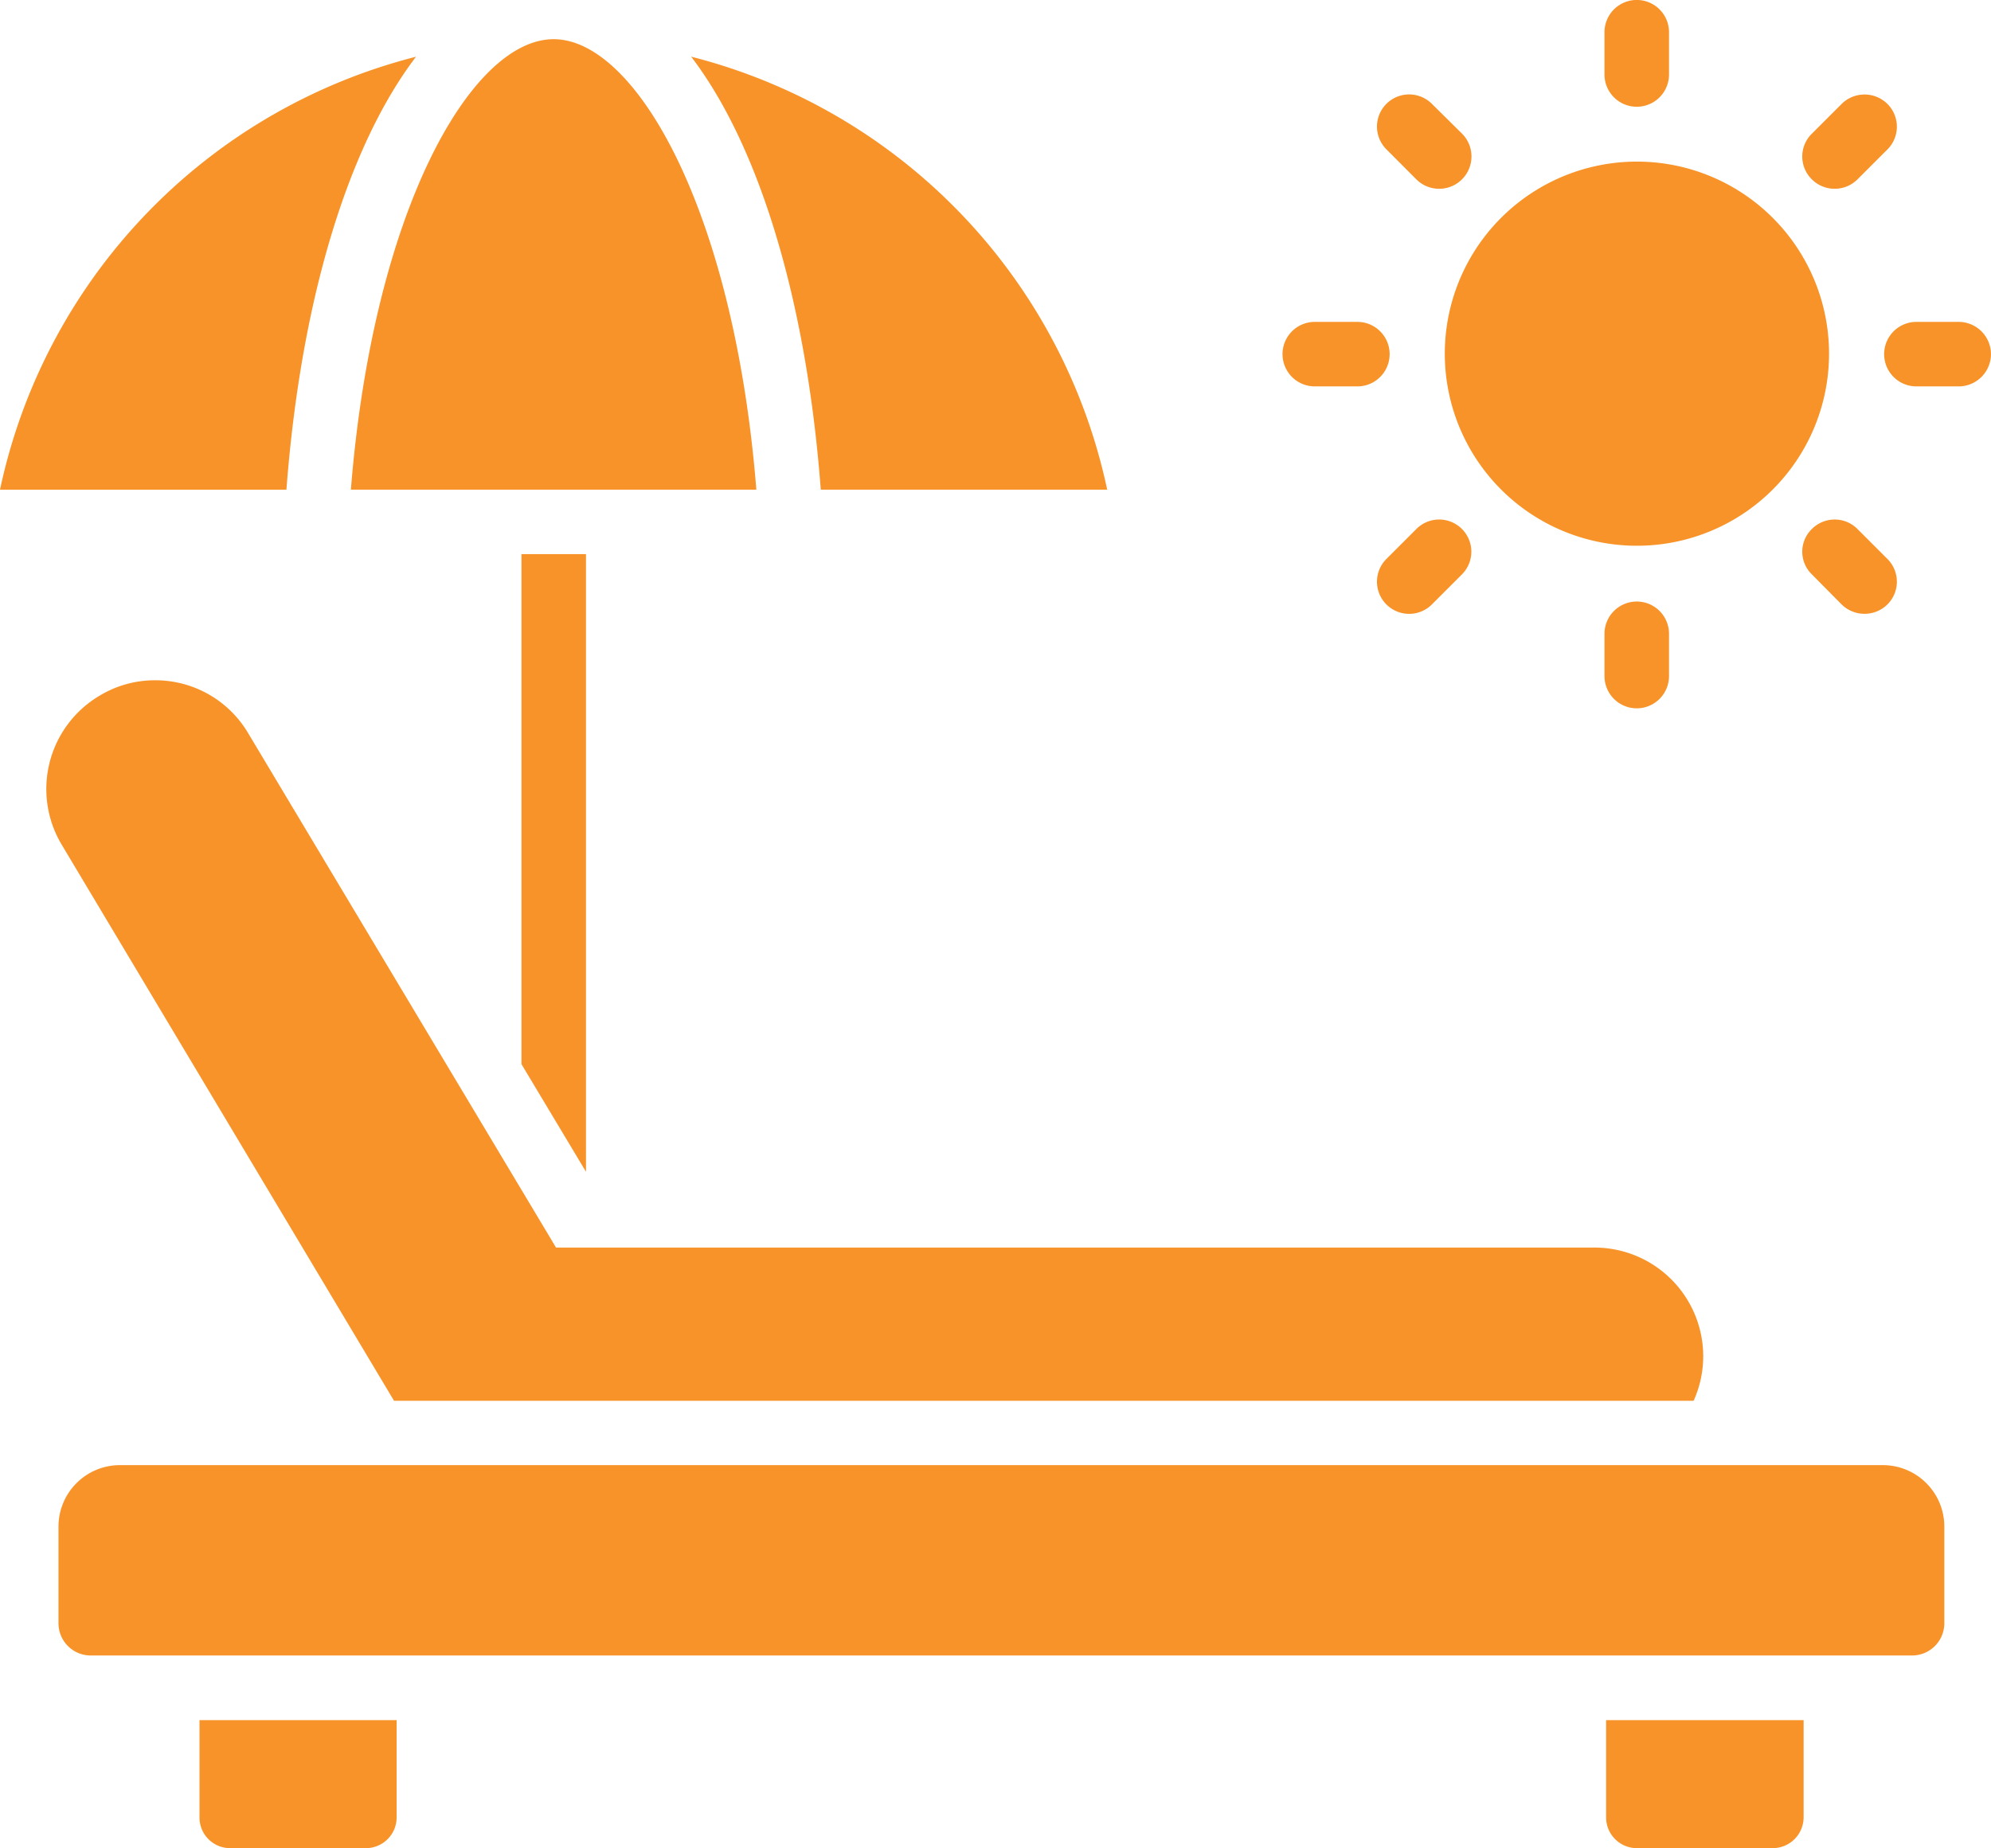 <svg xmlns="http://www.w3.org/2000/svg" width="103.561" height="96.154" viewBox="0 0 103.561 96.154">
  <g id="sunbed-3242569" transform="translate(-5.871 -6.35)">
    <g id="Group_55" data-name="Group 55" transform="translate(5.871 6.35)">
      <g id="Group_54" data-name="Group 54">
        <path id="Path_8836" data-name="Path 8836" d="M25.783,8.476c-3.5,4.587-5.989,12.588-6.742,22.527H4.143A29.59,29.59,0,0,1,25.783,8.476ZM22.394,31c1.16-14.526,6.265-23.436,10.545-23.436S42.323,16.477,43.484,31Zm24.442,0c-.754-9.939-3.24-17.94-6.743-22.527A29.59,29.59,0,0,1,61.733,31Z" transform="translate(-4.143 -5.525)" fill="#f79328"/>
        <g id="Group_50" data-name="Group 50" transform="translate(27.124 28.829)">
          <path id="Path_8837" data-name="Path 8837" d="M23.663,23.53V55.665l-3.356-5.6V23.53Z" transform="translate(-20.307 -23.53)" fill="#f79328"/>
        </g>
        <path id="Path_8838" data-name="Path 8838" d="M91.762,62.612a5.625,5.625,0,0,1-.5,2.316H23.666L6.382,36a5.641,5.641,0,0,1,1.963-7.753,5.544,5.544,0,0,1,2.9-.805,5.6,5.6,0,0,1,4.833,2.752L31.972,56.756l.117.2H86.107A5.658,5.658,0,0,1,91.762,62.612Z" transform="translate(-3.17 7.951)" fill="#f79328"/>
        <path id="Path_8839" data-name="Path 8839" d="M104.047,54.974V60a1.678,1.678,0,0,1-1.678,1.678H7.634A1.678,1.678,0,0,1,5.956,60V54.974a3.2,3.2,0,0,1,3.2-3.2h91.694A3.2,3.2,0,0,1,104.047,54.974Z" transform="translate(-2.914 24.452)" fill="#f79328"/>
        <g id="Group_51" data-name="Group 51" transform="translate(10.377 89.492)">
          <path id="Path_8840" data-name="Path 8840" d="M20.58,59.68v5.068a1.6,1.6,0,0,1-1.594,1.594H11.921a1.593,1.593,0,0,1-1.594-1.594V59.68Z" transform="translate(-10.327 -59.68)" fill="#f79328"/>
          <path id="Path_8841" data-name="Path 8841" d="M64.2,59.68v5.068a1.608,1.608,0,0,1-1.611,1.594H55.521a1.6,1.6,0,0,1-1.594-1.594V59.68Z" transform="translate(19.237 -59.68)" fill="#f79328"/>
        </g>
        <g id="Group_53" data-name="Group 53" transform="translate(66.71)">
          <g id="Group_52" data-name="Group 52">
            <path id="Path_8842" data-name="Path 8842" d="M47.79,19.686H45.575a1.678,1.678,0,0,1,0-3.356H47.79a1.678,1.678,0,0,1,0,3.356Z" transform="translate(-43.897 0.417)" fill="#f79328"/>
            <path id="Path_8843" data-name="Path 8843" d="M51.242,22.948a1.671,1.671,0,0,1,0,2.366l-1.561,1.561a1.673,1.673,0,0,1-2.366-2.366l1.561-1.561A1.671,1.671,0,0,1,51.242,22.948Z" transform="translate(-41.912 4.572)" fill="#f79328"/>
            <path id="Path_8844" data-name="Path 8844" d="M57.233,26.678v2.2a1.678,1.678,0,1,1-3.356,0v-2.2a1.678,1.678,0,1,1,3.356,0Z" transform="translate(-37.13 6.296)" fill="#f79328"/>
            <path id="Path_8845" data-name="Path 8845" d="M53.877,10.226v-2.2a1.678,1.678,0,1,1,3.356,0v2.2a1.678,1.678,0,1,1-3.356,0Z" transform="translate(-37.13 -6.35)" fill="#f79328"/>
            <path id="Path_8846" data-name="Path 8846" d="M47.315,12.134a1.673,1.673,0,1,1,2.366-2.366l1.561,1.544A1.679,1.679,0,1,1,48.876,13.7Z" transform="translate(-41.912 -4.365)" fill="#f79328"/>
            <path id="Path_8847" data-name="Path 8847" d="M64.437,24.509a1.671,1.671,0,0,1,0,2.366,1.7,1.7,0,0,1-2.383,0l-1.544-1.561a1.642,1.642,0,0,1,0-2.366,1.671,1.671,0,0,1,2.366,0Z" transform="translate(-32.973 4.572)" fill="#f79328"/>
            <path id="Path_8848" data-name="Path 8848" d="M60.51,13.7a1.662,1.662,0,0,1,0-2.383l1.544-1.544a1.691,1.691,0,0,1,2.383,0,1.671,1.671,0,0,1,0,2.366L62.876,13.7A1.681,1.681,0,0,1,60.51,13.7Z" transform="translate(-32.973 -4.365)" fill="#f79328"/>
            <path id="Path_8849" data-name="Path 8849" d="M68.913,21.361a9.993,9.993,0,1,1-9.985-10A9.994,9.994,0,0,1,68.913,21.361Z" transform="translate(-40.486 -2.953)" fill="#f79328"/>
            <path id="Path_8850" data-name="Path 8850" d="M68.1,18.008a1.683,1.683,0,0,1-1.678,1.678h-2.2a1.678,1.678,0,0,1,0-3.356h2.2A1.683,1.683,0,0,1,68.1,18.008Z" transform="translate(-31.251 0.417)" fill="#f79328"/>
          </g>
        </g>
      </g>
    </g>
  </g>
</svg>
